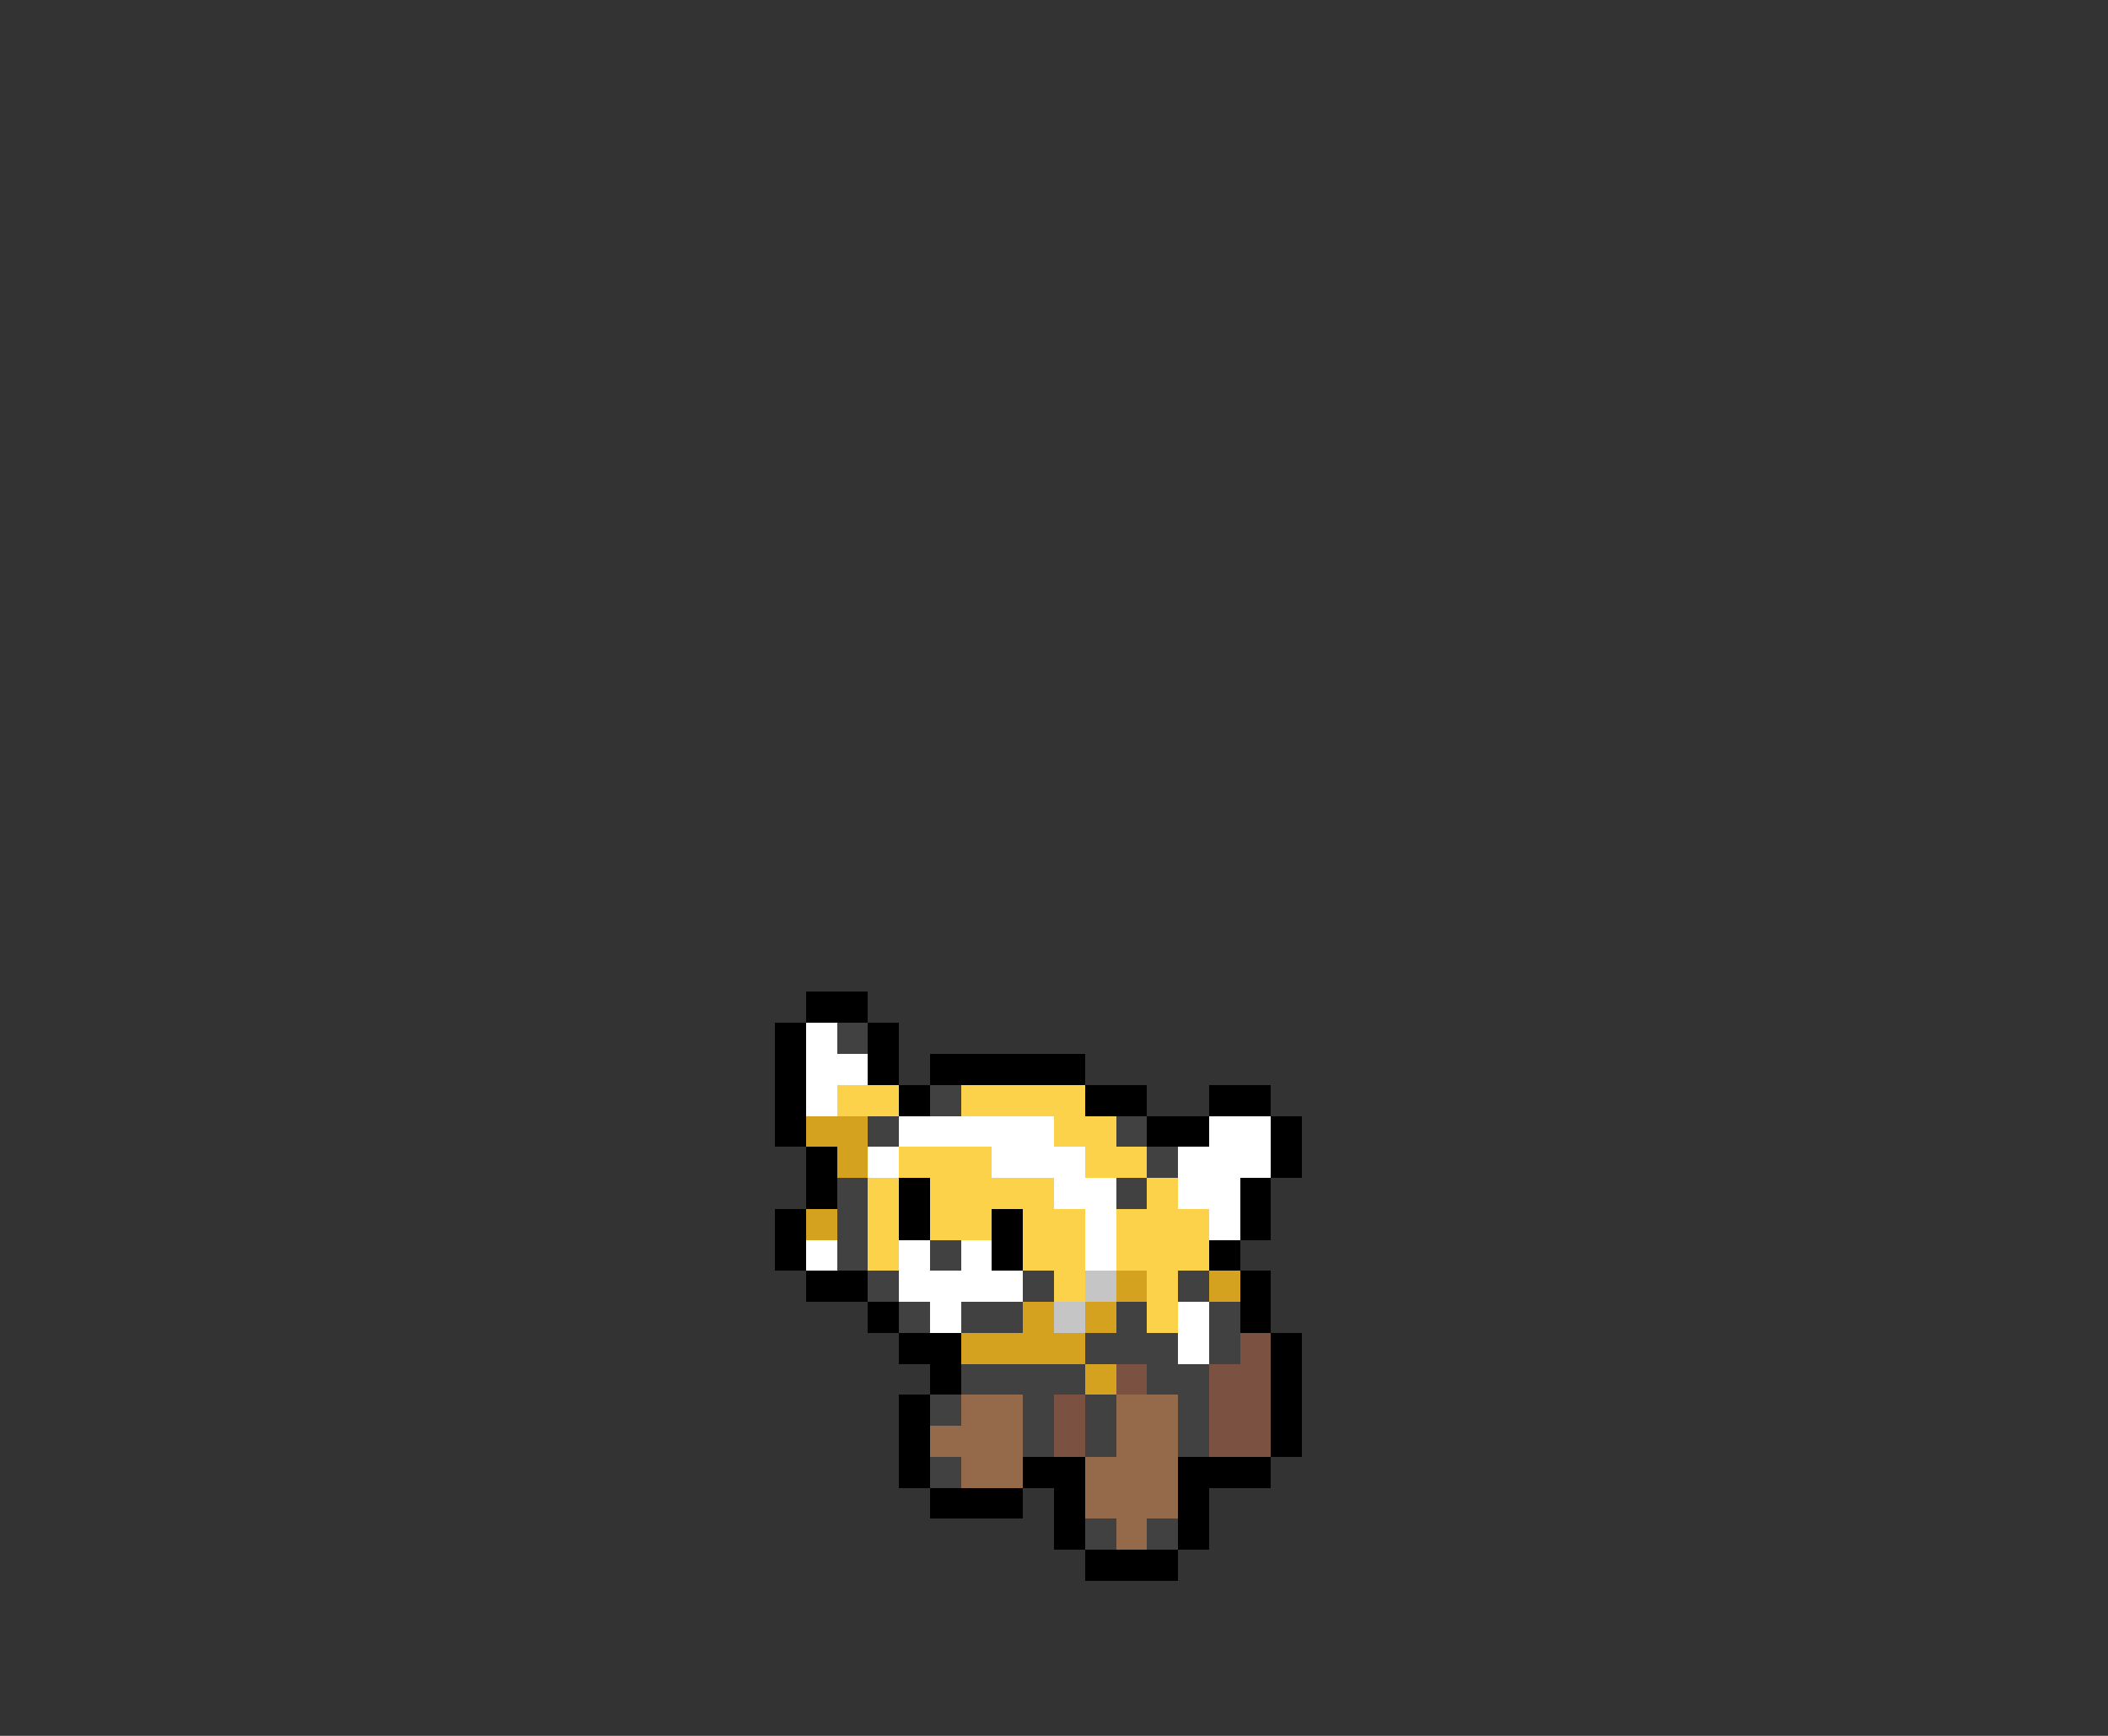 <svg xmlns="http://www.w3.org/2000/svg" viewBox="0 -0.5 68 56" shape-rendering="crispEdges">
<rect x="0" y="-0.5" width="68" height="56" fill="#333333" stroke="none"/>
<path stroke="#000000" d="M26 32h2M25 33h1M28 33h1M25 34h1M28 34h1M30 34h5M25 35h1M29 35h1M35 35h2M39 35h2M25 36h1M37 36h2M41 36h1M26 37h1M41 37h1M26 38h1M29 38h1M40 38h1M25 39h1M29 39h1M32 39h1M40 39h1M25 40h1M32 40h1M39 40h1M26 41h2M40 41h1M28 42h1M40 42h1M29 43h2M41 43h1M30 44h1M41 44h1M29 45h1M41 45h1M29 46h1M41 46h1M29 47h1M33 47h2M38 47h3M30 48h3M34 48h1M38 48h1M34 49h1M38 49h1M35 50h3" />
<path stroke="#ffffff" d="M26 33h1M26 34h2M26 35h1M29 36h5M39 36h2M28 37h1M32 37h3M38 37h3M34 38h2M38 38h2M35 39h1M39 39h1M26 40h1M29 40h1M31 40h1M35 40h1M29 41h4M30 42h1M38 42h1M38 43h1" />
<path stroke="#414141" d="M27 33h1M30 35h1M28 36h1M36 36h1M37 37h1M27 38h1M36 38h1M27 39h1M27 40h1M30 40h1M28 41h1M33 41h1M38 41h1M29 42h1M31 42h2M36 42h1M39 42h1M35 43h3M39 43h1M31 44h4M37 44h2M30 45h1M33 45h1M35 45h1M38 45h1M33 46h1M35 46h1M38 46h1M30 47h1M35 49h1M37 49h1" />
<path stroke="#fcd24a" d="M27 35h2M31 35h4M34 36h2M29 37h3M35 37h2M28 38h1M30 38h4M37 38h1M28 39h1M30 39h2M33 39h2M36 39h3M28 40h1M33 40h2M36 40h3M34 41h1M37 41h1M37 42h1" />
<path stroke="#d4a21e" d="M26 36h2M27 37h1M26 39h1M36 41h1M39 41h1M33 42h1M35 42h1M31 43h4M35 44h1" />
<path stroke="#c5c5c5" d="M35 41h1M34 42h1" />
<path stroke="#7b5241" d="M40 43h1M36 44h1M39 44h2M34 45h1M39 45h2M34 46h1M39 46h2" />
<path stroke="#946a4a" d="M31 45h2M36 45h2M30 46h3M36 46h2M31 47h2M35 47h3M35 48h3M36 49h1" />
</svg>